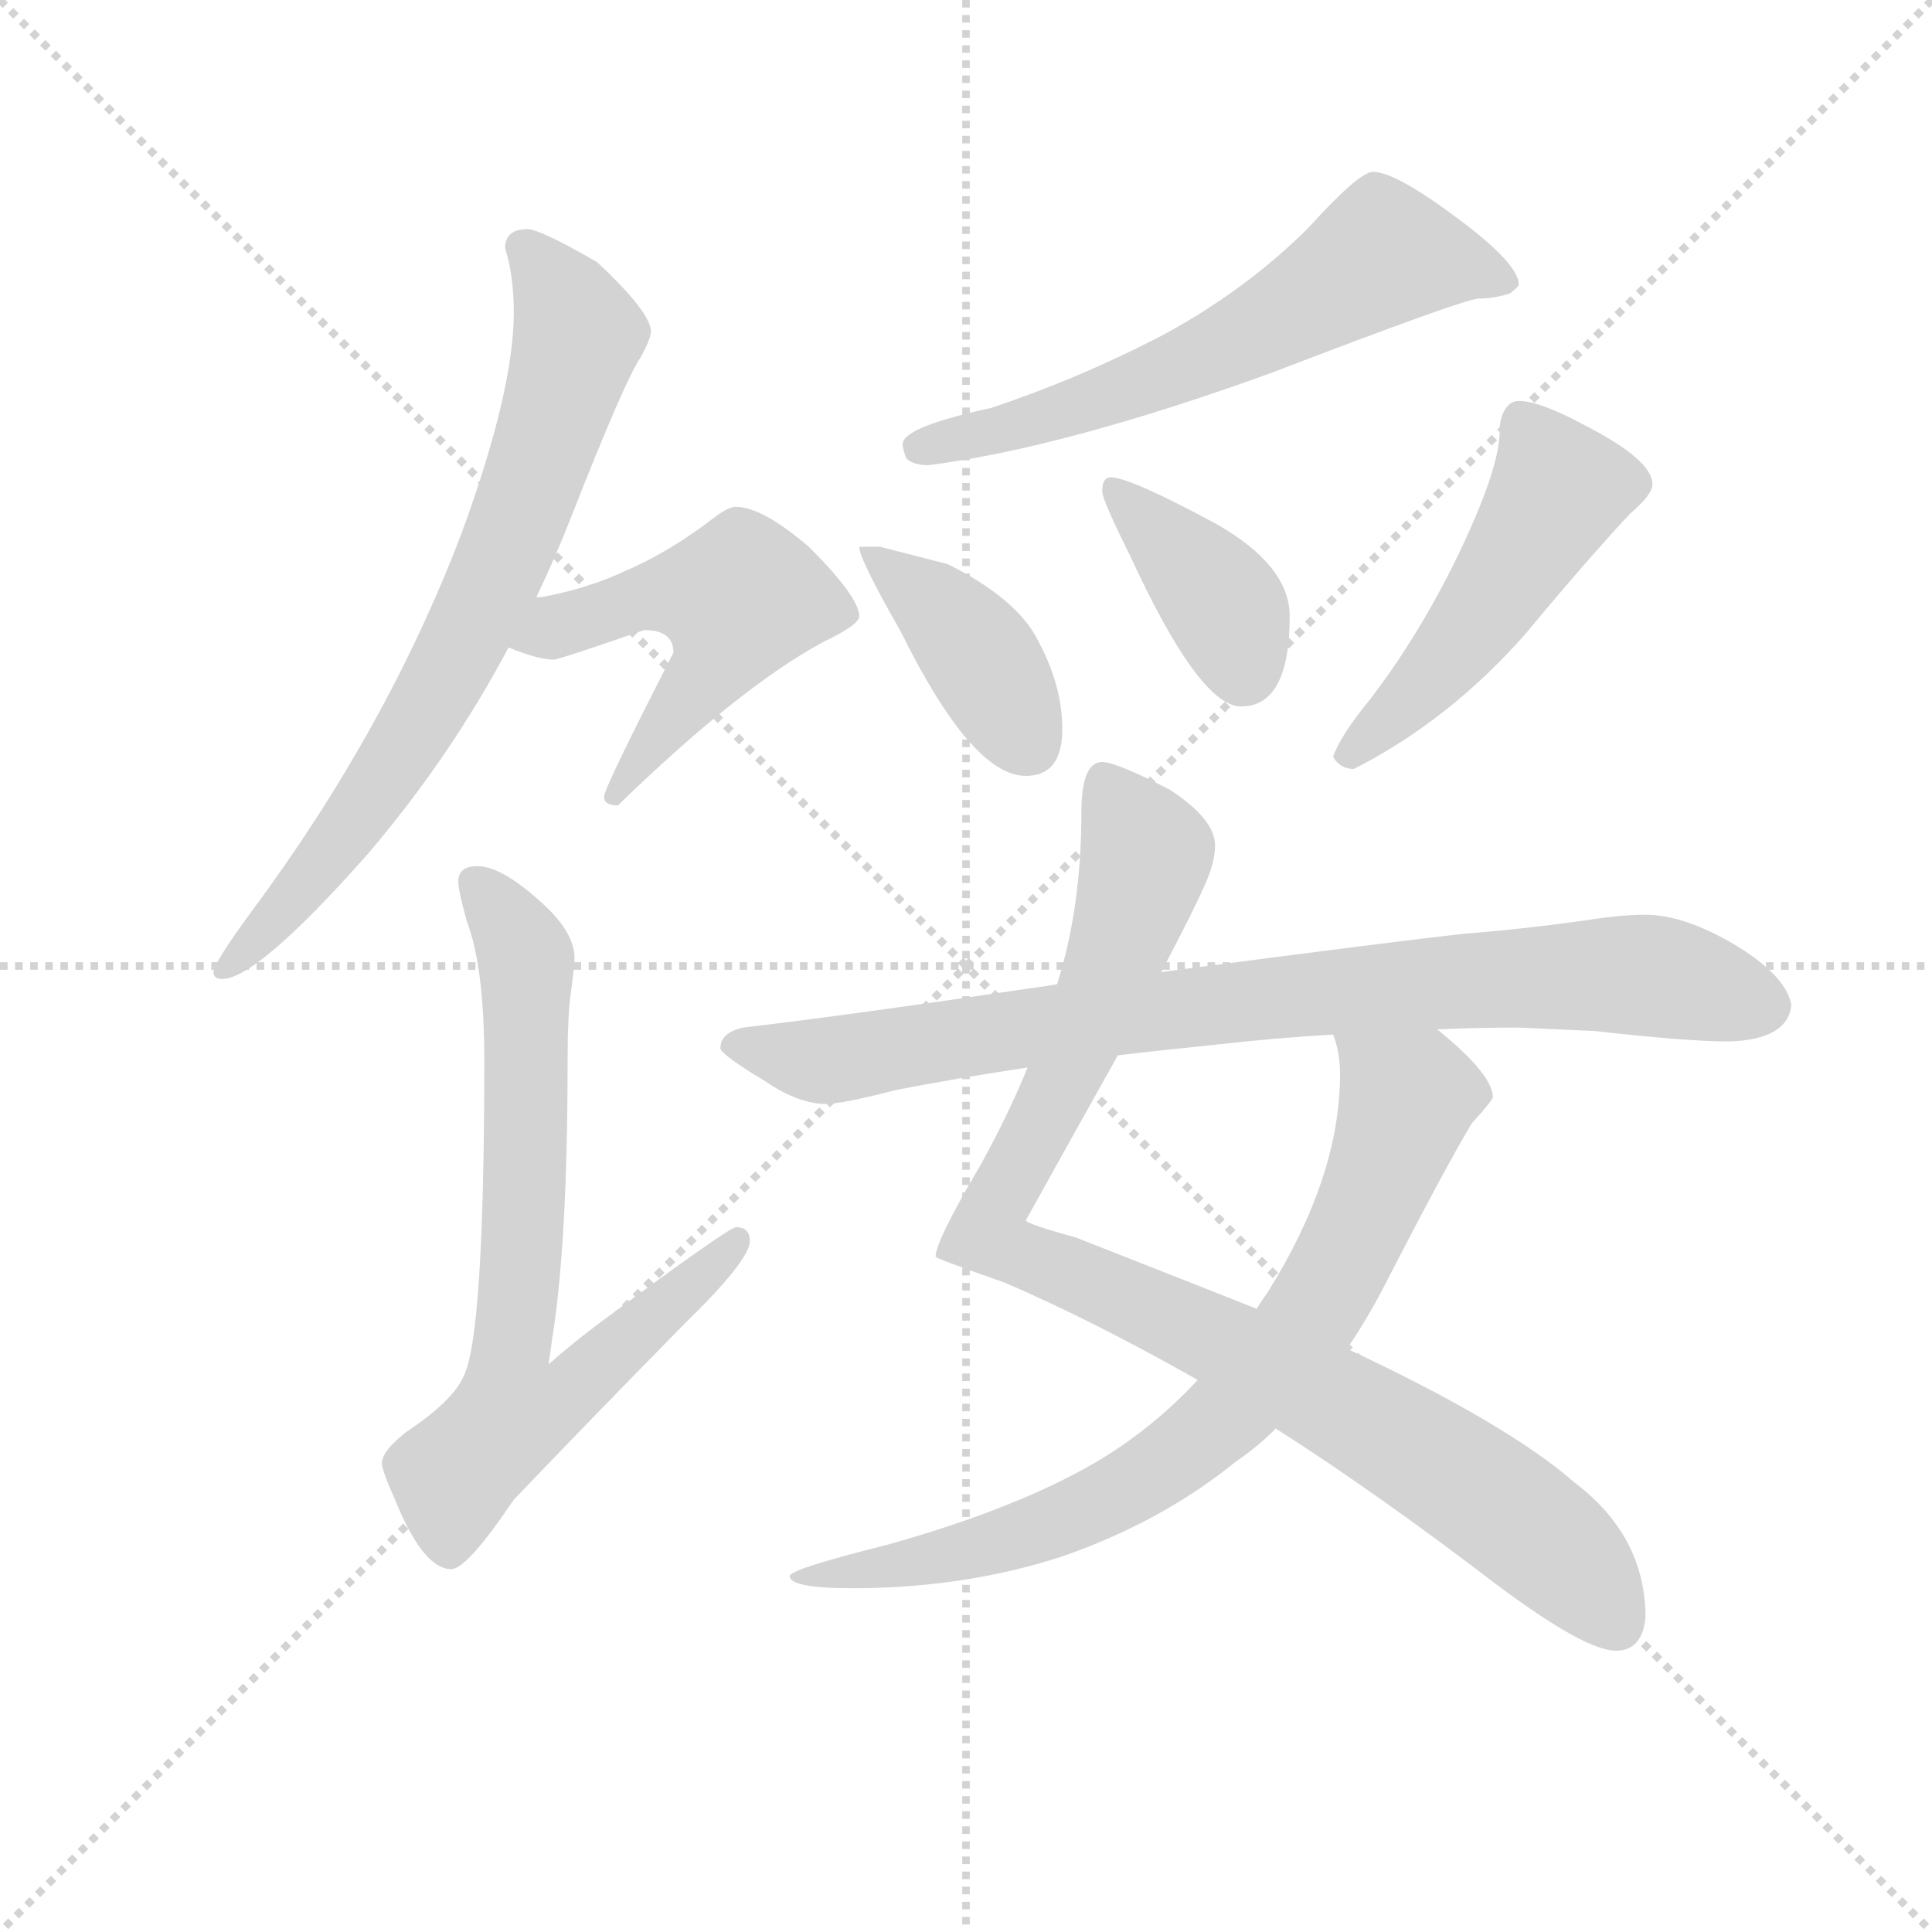 <svg version="1.1" viewBox="0 0 1024 1024" xmlns="http://www.w3.org/2000/svg">
  <g stroke="lightgray" stroke-dasharray="1,1" stroke-width="1" transform="scale(4, 4)">
    <line x1="0" y1="0" x2="256" y2="256"></line>
    <line x1="256" y1="0" x2="0" y2="256"></line>
    <line x1="128" y1="0" x2="128" y2="256"></line>
    <line x1="0" y1="128" x2="256" y2="128"></line>
  </g>
  <g transform="scale(0.92, -0.92) translate(60, -830)">
    <style type="text/css">
      
        @keyframes keyframes0 {
          from {
            stroke: blue;
            stroke-dashoffset: 741;
            stroke-width: 128;
          }
          71% {
            animation-timing-function: step-end;
            stroke: blue;
            stroke-dashoffset: 0;
            stroke-width: 128;
          }
          to {
            stroke: black;
            stroke-width: 1024;
          }
        }
        #make-me-a-hanzi-animation-0 {
          animation: keyframes0 0.853s both;
          animation-delay: 0s;
          animation-timing-function: linear;
        }
      
        @keyframes keyframes1 {
          from {
            stroke: blue;
            stroke-dashoffset: 519;
            stroke-width: 128;
          }
          63% {
            animation-timing-function: step-end;
            stroke: blue;
            stroke-dashoffset: 0;
            stroke-width: 128;
          }
          to {
            stroke: black;
            stroke-width: 1024;
          }
        }
        #make-me-a-hanzi-animation-1 {
          animation: keyframes1 0.672s both;
          animation-delay: 0.853s;
          animation-timing-function: linear;
        }
      
        @keyframes keyframes2 {
          from {
            stroke: blue;
            stroke-dashoffset: 735;
            stroke-width: 128;
          }
          71% {
            animation-timing-function: step-end;
            stroke: blue;
            stroke-dashoffset: 0;
            stroke-width: 128;
          }
          to {
            stroke: black;
            stroke-width: 1024;
          }
        }
        #make-me-a-hanzi-animation-2 {
          animation: keyframes2 0.848s both;
          animation-delay: 1.525s;
          animation-timing-function: linear;
        }
      
        @keyframes keyframes3 {
          from {
            stroke: blue;
            stroke-dashoffset: 621;
            stroke-width: 128;
          }
          67% {
            animation-timing-function: step-end;
            stroke: blue;
            stroke-dashoffset: 0;
            stroke-width: 128;
          }
          to {
            stroke: black;
            stroke-width: 1024;
          }
        }
        #make-me-a-hanzi-animation-3 {
          animation: keyframes3 0.755s both;
          animation-delay: 2.374s;
          animation-timing-function: linear;
        }
      
        @keyframes keyframes4 {
          from {
            stroke: blue;
            stroke-dashoffset: 403;
            stroke-width: 128;
          }
          57% {
            animation-timing-function: step-end;
            stroke: blue;
            stroke-dashoffset: 0;
            stroke-width: 128;
          }
          to {
            stroke: black;
            stroke-width: 1024;
          }
        }
        #make-me-a-hanzi-animation-4 {
          animation: keyframes4 0.578s both;
          animation-delay: 3.129s;
          animation-timing-function: linear;
        }
      
        @keyframes keyframes5 {
          from {
            stroke: blue;
            stroke-dashoffset: 388;
            stroke-width: 128;
          }
          56% {
            animation-timing-function: step-end;
            stroke: blue;
            stroke-dashoffset: 0;
            stroke-width: 128;
          }
          to {
            stroke: black;
            stroke-width: 1024;
          }
        }
        #make-me-a-hanzi-animation-5 {
          animation: keyframes5 0.566s both;
          animation-delay: 3.707s;
          animation-timing-function: linear;
        }
      
        @keyframes keyframes6 {
          from {
            stroke: blue;
            stroke-dashoffset: 494;
            stroke-width: 128;
          }
          62% {
            animation-timing-function: step-end;
            stroke: blue;
            stroke-dashoffset: 0;
            stroke-width: 128;
          }
          to {
            stroke: black;
            stroke-width: 1024;
          }
        }
        #make-me-a-hanzi-animation-6 {
          animation: keyframes6 0.652s both;
          animation-delay: 4.273s;
          animation-timing-function: linear;
        }
      
        @keyframes keyframes7 {
          from {
            stroke: blue;
            stroke-dashoffset: 971;
            stroke-width: 128;
          }
          76% {
            animation-timing-function: step-end;
            stroke: blue;
            stroke-dashoffset: 0;
            stroke-width: 128;
          }
          to {
            stroke: black;
            stroke-width: 1024;
          }
        }
        #make-me-a-hanzi-animation-7 {
          animation: keyframes7 1.04s both;
          animation-delay: 4.925s;
          animation-timing-function: linear;
        }
      
        @keyframes keyframes8 {
          from {
            stroke: blue;
            stroke-dashoffset: 787;
            stroke-width: 128;
          }
          72% {
            animation-timing-function: step-end;
            stroke: blue;
            stroke-dashoffset: 0;
            stroke-width: 128;
          }
          to {
            stroke: black;
            stroke-width: 1024;
          }
        }
        #make-me-a-hanzi-animation-8 {
          animation: keyframes8 0.89s both;
          animation-delay: 5.965s;
          animation-timing-function: linear;
        }
      
        @keyframes keyframes9 {
          from {
            stroke: blue;
            stroke-dashoffset: 859;
            stroke-width: 128;
          }
          74% {
            animation-timing-function: step-end;
            stroke: blue;
            stroke-dashoffset: 0;
            stroke-width: 128;
          }
          to {
            stroke: black;
            stroke-width: 1024;
          }
        }
        #make-me-a-hanzi-animation-9 {
          animation: keyframes9 0.949s both;
          animation-delay: 6.855s;
          animation-timing-function: linear;
        }
      
    </style>
    
      <path d="M 244 698 Q 231 698 231 687 Q 236 671 236 650 Q 236 605 206 523 Q 163 410 85 305 Q 63 275 63 270 Q 63 266 68 266 Q 88 266 151 337 Q 199 393 233 457 L 249 486 Q 260 509 269 532 Q 300 611 309 624 Q 315 635 315 639 Q 315 650 284 679 Q 251 698 244 698 Z" fill="lightgray"></path>
    
      <path d="M 233 457 Q 250 450 259 450 Q 262 450 311 467 Q 328 467 328 454 Q 288 376 288 371 Q 288 366 296 366 Q 366 434 414 460 Q 435 470 435 475 Q 435 486 406 515 Q 379 538 364 538 Q 360 538 353 533 Q 326 512 300 501 Q 279 491 252 486 L 249 486 C 219 482 205 468 233 457 Z" fill="lightgray"></path>
    
      <path d="M 215 331 Q 204 331 204 322 Q 204 317 209 299 Q 219 273 219 219 Q 219 60 207 37 Q 201 23 174 5 Q 160 -6 160 -13 Q 160 -17 168 -35 Q 184 -74 200 -74 Q 209 -74 236 -34 Q 278 10 334 67 Q 372 104 372 115 Q 372 123 364 123 Q 360 123 287 69 Q 272 58 256 44 Q 257 50 258 58 Q 267 113 267 219 Q 267 246 269 259 Q 271 274 271 278 Q 271 293 252 310 Q 229 331 215 331 Z" fill="lightgray"></path>
    
      <path d="M 731 731 Q 723 731 694 699 Q 658 663 610 637 Q 562 612 511 595 Q 460 584 460 574 Q 460 572 462 566 Q 466 562 475 562 Q 553 572 672 615 Q 784 658 792 658 Q 801 658 810 661 Q 815 665 815 666 Q 815 678 780 704 Q 744 731 731 731 Z" fill="lightgray"></path>
    
      <path d="M 447 515 L 435 515 Q 435 508 459 466 Q 500 383 531 383 Q 552 383 552 410 Q 552 435 538 461 Q 526 485 486 505 L 447 515 Z" fill="lightgray"></path>
    
      <path d="M 580 555 Q 575 555 575 547 Q 575 542 591 510 Q 631 423 655 423 Q 683 423 683 475 Q 683 504 641 528 Q 591 555 580 555 Z" fill="lightgray"></path>
    
      <path d="M 815 599 Q 810 599 807 594 Q 804 589 804 582 Q 804 563 786 523 Q 762 470 730 428 Q 712 406 708 394 Q 712 387 720 387 Q 775 415 819 465 Q 853 506 879 534 Q 892 545 892 551 Q 892 565 853 585 Q 827 599 815 599 Z" fill="lightgray"></path>
    
      <path d="M 609 270 Q 629 308 634 320 Q 640 333 640 343 Q 640 358 614 375 Q 583 391 575 391 Q 563 391 563 362 Q 563 307 549 263 L 532 215 Q 521 188 505 159 Q 479 115 479 106 Q 479 105 519 91 Q 570 69 630 35 L 675 7 Q 733 -30 801 -82 Q 853 -121 871 -121 Q 886 -121 888 -102 Q 888 -55 847 -24 Q 808 10 716 53 L 664 76 Q 616 95 560 117 Q 531 125 531 127 Q 561 181 584 222 L 609 270 Z" fill="lightgray"></path>
    
      <path d="M 630 35 Q 604 7 572 -12 Q 526 -39 451 -60 Q 395 -74 395 -78 Q 395 -85 431 -85 Q 495 -85 551 -67 Q 609 -47 652 -12 Q 664 -4 675 7 L 716 53 Q 729 72 740 94 Q 773 158 788 183 Q 800 196 800 198 Q 800 211 768 237 C 745 257 701 263 708 234 Q 712 224 712 211 Q 712 152 670 85 Q 667 81 664 76 L 630 35 Z" fill="lightgray"></path>
    
      <path d="M 815 238 L 859 236 Q 912 230 936 230 Q 970 231 972 251 Q 969 268 939 286 Q 910 303 888 303 Q 874 303 855 300 Q 820 295 783 292 Q 746 288 609 270 L 549 263 Q 544 262 536 261 Q 428 245 368 238 Q 355 235 355 226 Q 356 222 381 207 Q 400 194 416 194 Q 425 194 456 202 Q 492 209 532 215 L 584 222 Q 609 225 639 228 Q 674 232 708 234 L 768 237 Q 792 238 815 238 Z" fill="lightgray"></path>
    
    
      <clipPath id="make-me-a-hanzi-clip-0">
        <path d="M 244 698 Q 231 698 231 687 Q 236 671 236 650 Q 236 605 206 523 Q 163 410 85 305 Q 63 275 63 270 Q 63 266 68 266 Q 88 266 151 337 Q 199 393 233 457 L 249 486 Q 260 509 269 532 Q 300 611 309 624 Q 315 635 315 639 Q 315 650 284 679 Q 251 698 244 698 Z"></path>
      </clipPath>
      <path clip-path="url(#make-me-a-hanzi-clip-0)" d="M 242 688 L 262 663 L 273 637 L 232 514 L 166 389 L 117 319 L 68 271" fill="none" id="make-me-a-hanzi-animation-0" stroke-dasharray="613 1226" stroke-linecap="round"></path>
    
      <clipPath id="make-me-a-hanzi-clip-1">
        <path d="M 233 457 Q 250 450 259 450 Q 262 450 311 467 Q 328 467 328 454 Q 288 376 288 371 Q 288 366 296 366 Q 366 434 414 460 Q 435 470 435 475 Q 435 486 406 515 Q 379 538 364 538 Q 360 538 353 533 Q 326 512 300 501 Q 279 491 252 486 L 249 486 C 219 482 205 468 233 457 Z"></path>
      </clipPath>
      <path clip-path="url(#make-me-a-hanzi-clip-1)" d="M 242 458 L 315 487 L 365 484 L 352 447 L 294 371" fill="none" id="make-me-a-hanzi-animation-1" stroke-dasharray="391 782" stroke-linecap="round"></path>
    
      <clipPath id="make-me-a-hanzi-clip-2">
        <path d="M 215 331 Q 204 331 204 322 Q 204 317 209 299 Q 219 273 219 219 Q 219 60 207 37 Q 201 23 174 5 Q 160 -6 160 -13 Q 160 -17 168 -35 Q 184 -74 200 -74 Q 209 -74 236 -34 Q 278 10 334 67 Q 372 104 372 115 Q 372 123 364 123 Q 360 123 287 69 Q 272 58 256 44 Q 257 50 258 58 Q 267 113 267 219 Q 267 246 269 259 Q 271 274 271 278 Q 271 293 252 310 Q 229 331 215 331 Z"></path>
      </clipPath>
      <path clip-path="url(#make-me-a-hanzi-clip-2)" d="M 215 319 L 232 300 L 244 268 L 236 15 L 268 27 L 365 116" fill="none" id="make-me-a-hanzi-animation-2" stroke-dasharray="607 1214" stroke-linecap="round"></path>
    
      <clipPath id="make-me-a-hanzi-clip-3">
        <path d="M 731 731 Q 723 731 694 699 Q 658 663 610 637 Q 562 612 511 595 Q 460 584 460 574 Q 460 572 462 566 Q 466 562 475 562 Q 553 572 672 615 Q 784 658 792 658 Q 801 658 810 661 Q 815 665 815 666 Q 815 678 780 704 Q 744 731 731 731 Z"></path>
      </clipPath>
      <path clip-path="url(#make-me-a-hanzi-clip-3)" d="M 808 668 L 736 683 L 676 644 L 622 619 L 545 590 L 469 572" fill="none" id="make-me-a-hanzi-animation-3" stroke-dasharray="493 986" stroke-linecap="round"></path>
    
      <clipPath id="make-me-a-hanzi-clip-4">
        <path d="M 447 515 L 435 515 Q 435 508 459 466 Q 500 383 531 383 Q 552 383 552 410 Q 552 435 538 461 Q 526 485 486 505 L 447 515 Z"></path>
      </clipPath>
      <path clip-path="url(#make-me-a-hanzi-clip-4)" d="M 441 514 L 498 460 L 533 401" fill="none" id="make-me-a-hanzi-animation-4" stroke-dasharray="275 550" stroke-linecap="round"></path>
    
      <clipPath id="make-me-a-hanzi-clip-5">
        <path d="M 580 555 Q 575 555 575 547 Q 575 542 591 510 Q 631 423 655 423 Q 683 423 683 475 Q 683 504 641 528 Q 591 555 580 555 Z"></path>
      </clipPath>
      <path clip-path="url(#make-me-a-hanzi-clip-5)" d="M 582 548 L 645 481 L 656 443" fill="none" id="make-me-a-hanzi-animation-5" stroke-dasharray="260 520" stroke-linecap="round"></path>
    
      <clipPath id="make-me-a-hanzi-clip-6">
        <path d="M 815 599 Q 810 599 807 594 Q 804 589 804 582 Q 804 563 786 523 Q 762 470 730 428 Q 712 406 708 394 Q 712 387 720 387 Q 775 415 819 465 Q 853 506 879 534 Q 892 545 892 551 Q 892 565 853 585 Q 827 599 815 599 Z"></path>
      </clipPath>
      <path clip-path="url(#make-me-a-hanzi-clip-6)" d="M 881 552 L 837 545 L 785 464 L 717 395" fill="none" id="make-me-a-hanzi-animation-6" stroke-dasharray="366 732" stroke-linecap="round"></path>
    
      <clipPath id="make-me-a-hanzi-clip-7">
        <path d="M 609 270 Q 629 308 634 320 Q 640 333 640 343 Q 640 358 614 375 Q 583 391 575 391 Q 563 391 563 362 Q 563 307 549 263 L 532 215 Q 521 188 505 159 Q 479 115 479 106 Q 479 105 519 91 Q 570 69 630 35 L 675 7 Q 733 -30 801 -82 Q 853 -121 871 -121 Q 886 -121 888 -102 Q 888 -55 847 -24 Q 808 10 716 53 L 664 76 Q 616 95 560 117 Q 531 125 531 127 Q 561 181 584 222 L 609 270 Z"></path>
      </clipPath>
      <path clip-path="url(#make-me-a-hanzi-clip-7)" d="M 577 380 L 599 341 L 599 331 L 576 262 L 509 119 L 743 3 L 838 -64 L 871 -104" fill="none" id="make-me-a-hanzi-animation-7" stroke-dasharray="843 1686" stroke-linecap="round"></path>
    
      <clipPath id="make-me-a-hanzi-clip-8">
        <path d="M 630 35 Q 604 7 572 -12 Q 526 -39 451 -60 Q 395 -74 395 -78 Q 395 -85 431 -85 Q 495 -85 551 -67 Q 609 -47 652 -12 Q 664 -4 675 7 L 716 53 Q 729 72 740 94 Q 773 158 788 183 Q 800 196 800 198 Q 800 211 768 237 C 745 257 701 263 708 234 Q 712 224 712 211 Q 712 152 670 85 Q 667 81 664 76 L 630 35 Z"></path>
      </clipPath>
      <path clip-path="url(#make-me-a-hanzi-clip-8)" d="M 716 230 L 751 197 L 705 87 L 652 21 L 601 -21 L 551 -46 L 484 -67 L 398 -79" fill="none" id="make-me-a-hanzi-animation-8" stroke-dasharray="659 1318" stroke-linecap="round"></path>
    
      <clipPath id="make-me-a-hanzi-clip-9">
        <path d="M 815 238 L 859 236 Q 912 230 936 230 Q 970 231 972 251 Q 969 268 939 286 Q 910 303 888 303 Q 874 303 855 300 Q 820 295 783 292 Q 746 288 609 270 L 549 263 Q 544 262 536 261 Q 428 245 368 238 Q 355 235 355 226 Q 356 222 381 207 Q 400 194 416 194 Q 425 194 456 202 Q 492 209 532 215 L 584 222 Q 609 225 639 228 Q 674 232 708 234 L 768 237 Q 792 238 815 238 Z"></path>
      </clipPath>
      <path clip-path="url(#make-me-a-hanzi-clip-9)" d="M 361 228 L 414 219 L 624 251 L 866 269 L 958 251" fill="none" id="make-me-a-hanzi-animation-9" stroke-dasharray="731 1462" stroke-linecap="round"></path>
    
  </g>
</svg>